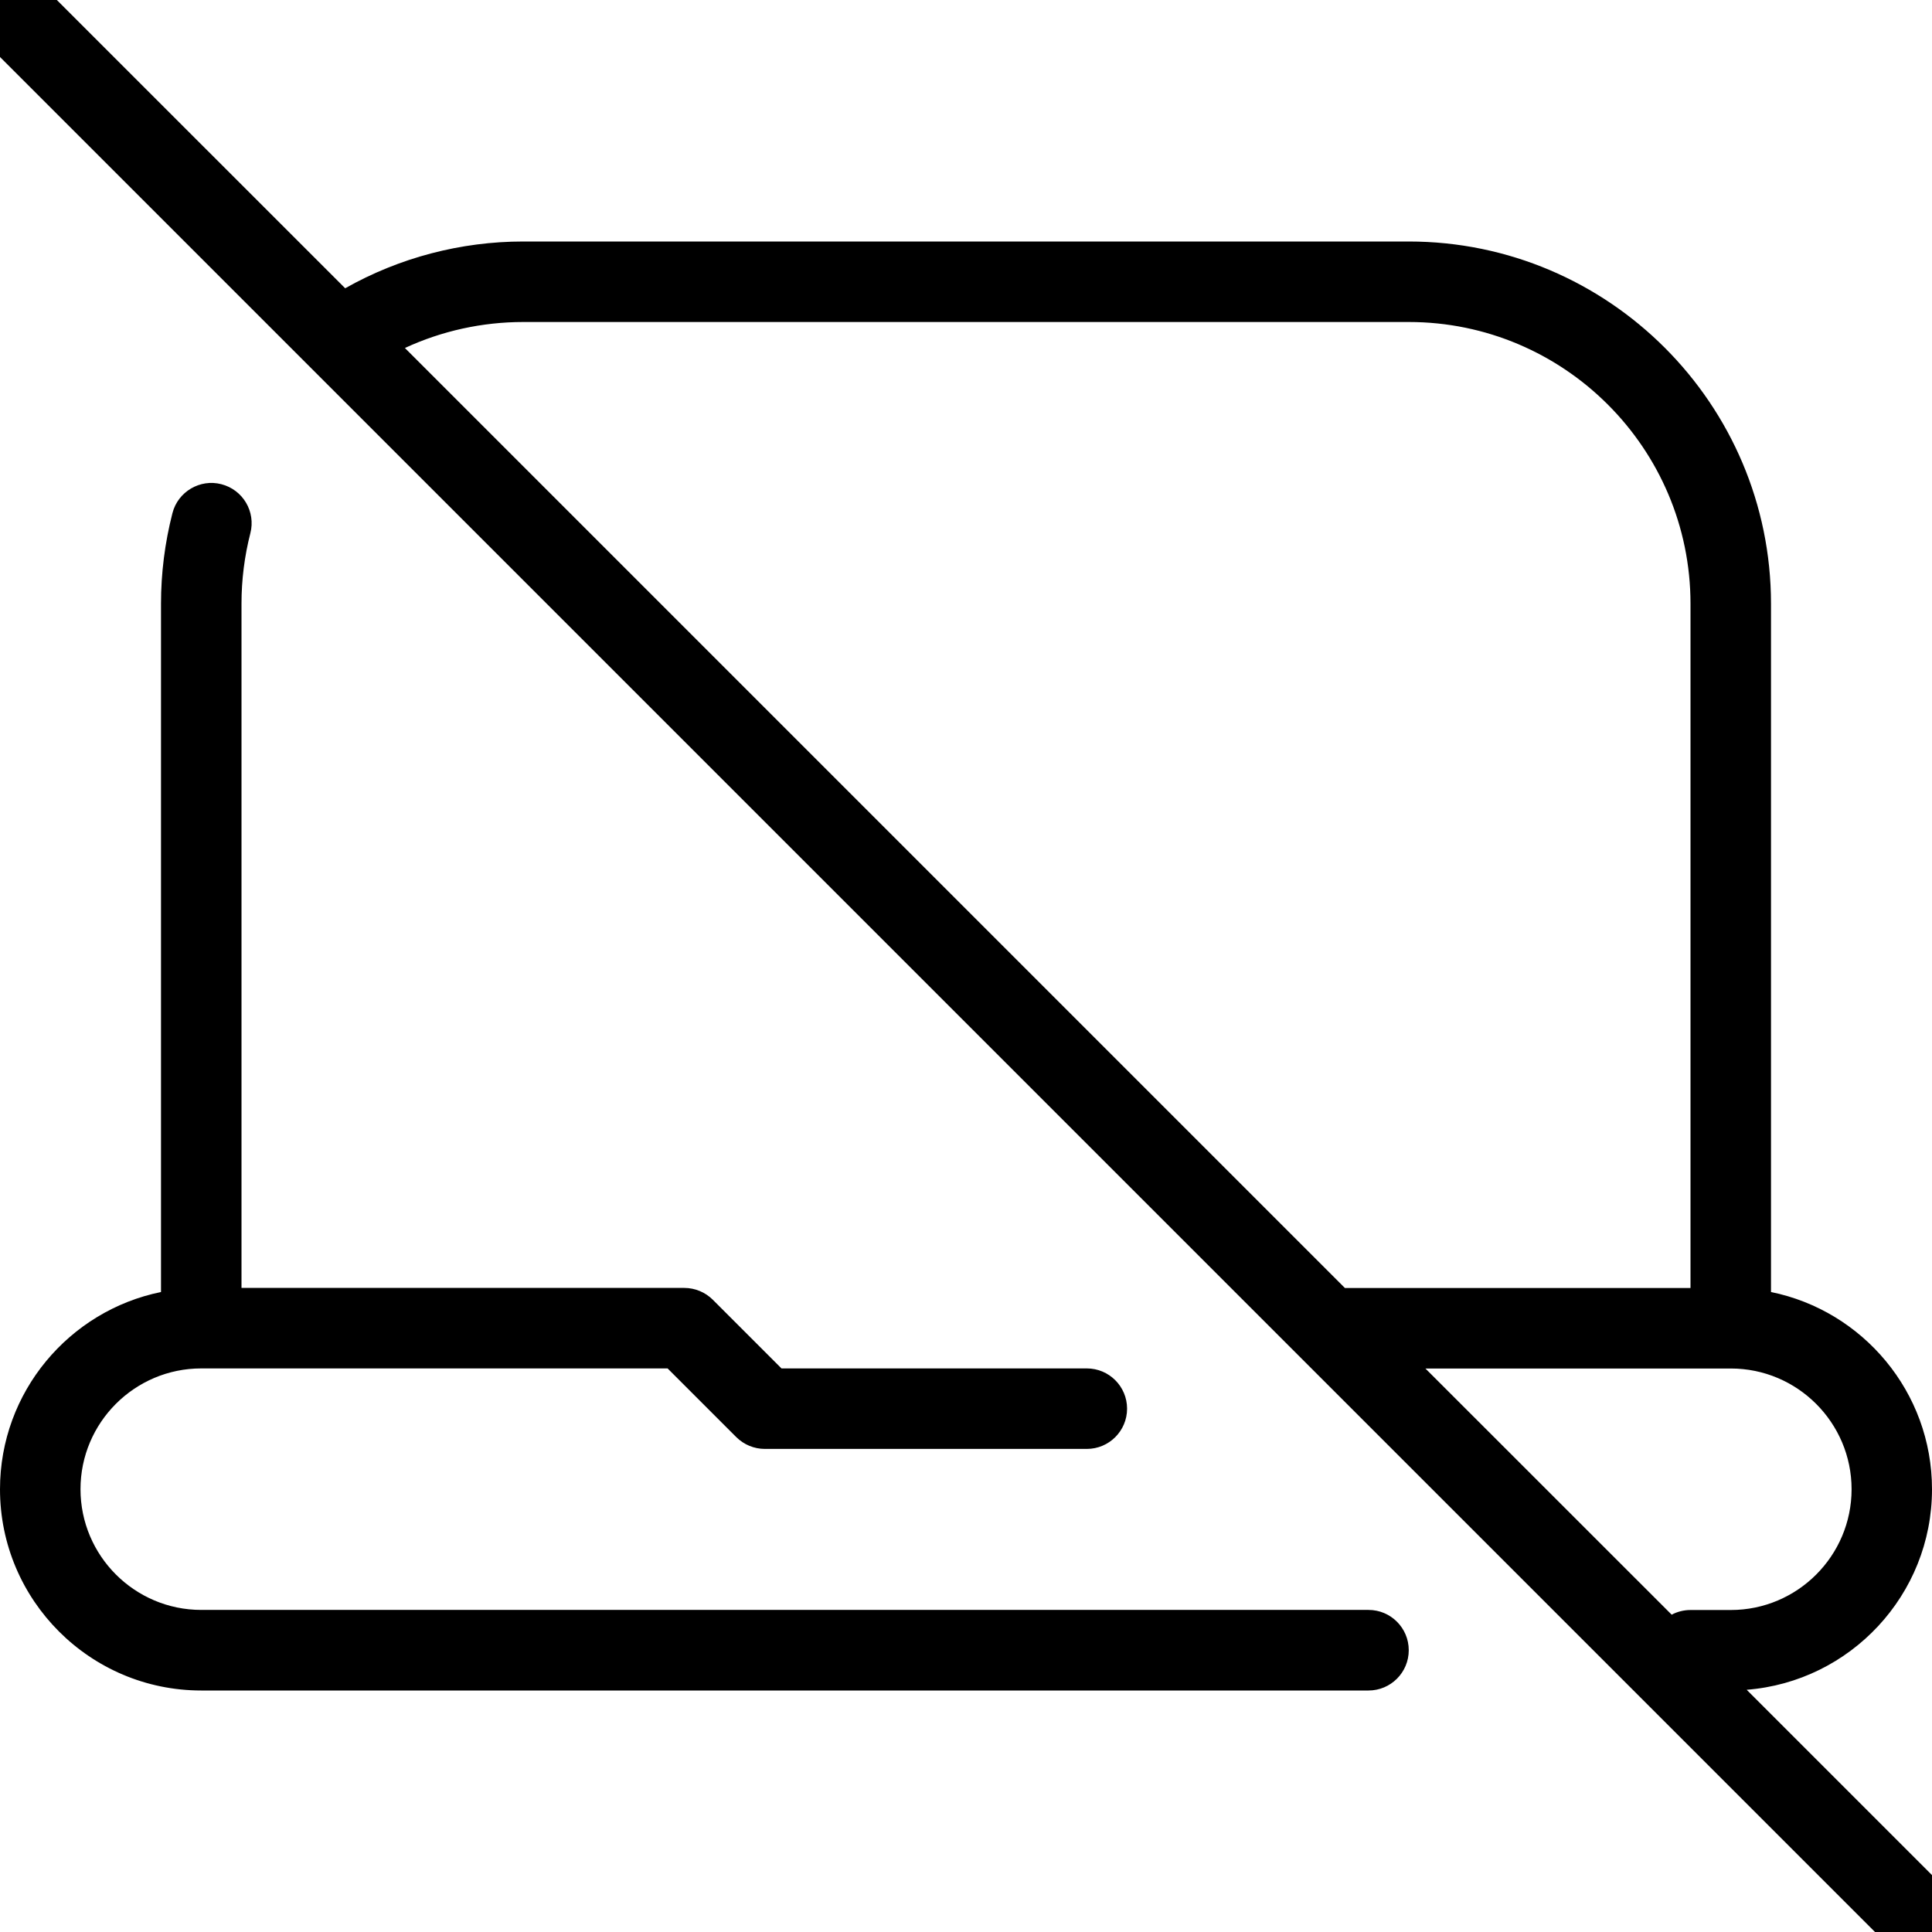 <?xml version="1.0" encoding="UTF-8"?>
<svg xmlns="http://www.w3.org/2000/svg" id="Layer_1" data-name="Layer 1" viewBox="0 0 24 24">
  <path d="m17.5,20.5c0,.276-.224.5-.5.5H2.5c-1.379,0-2.5-1.121-2.5-2.5,0-1.208.86-2.218,2-2.45V7.5c0-.38.048-.758.142-1.125.068-.268.344-.429.608-.36.268.069.429.341.36.609-.073.285-.11.579-.11.875v8.5h5.5c.133,0,.26.053.354.146l.854.854h3.793c.276,0,.5.224.5.5s-.224.5-.5.5h-4c-.133,0-.26-.053-.354-.146l-.854-.854H2.5c-.827,0-1.5.673-1.5,1.5s.673,1.5,1.5,1.5h14.5c.276,0,.5.224.5.5Zm6.504,3.504c-.098.098-.226.146-.354.146s-.256-.049-.354-.146L-.004.704C-.199.508-.199.192-.004-.003S.508-.199.703-.003l3.585,3.584c.672-.38,1.436-.581,2.212-.581h11c2.481,0,4.5,2.019,4.5,4.5v8.55c1.14.232,2,1.242,2,2.45,0,1.312-1.015,2.39-2.302,2.491l2.305,2.305c.195.195.195.512,0,.707Zm-2.504-7.004h-3.793l3.059,3.058c.07-.037.15-.058.235-.058h.5c.827,0,1.5-.673,1.5-1.5s-.673-1.5-1.5-1.5ZM5.03,4.323l11.677,11.677h4.293V7.5c0-1.93-1.57-3.5-3.5-3.5H6.5c-.51,0-1.013.111-1.47.323Z"/>
</svg>
